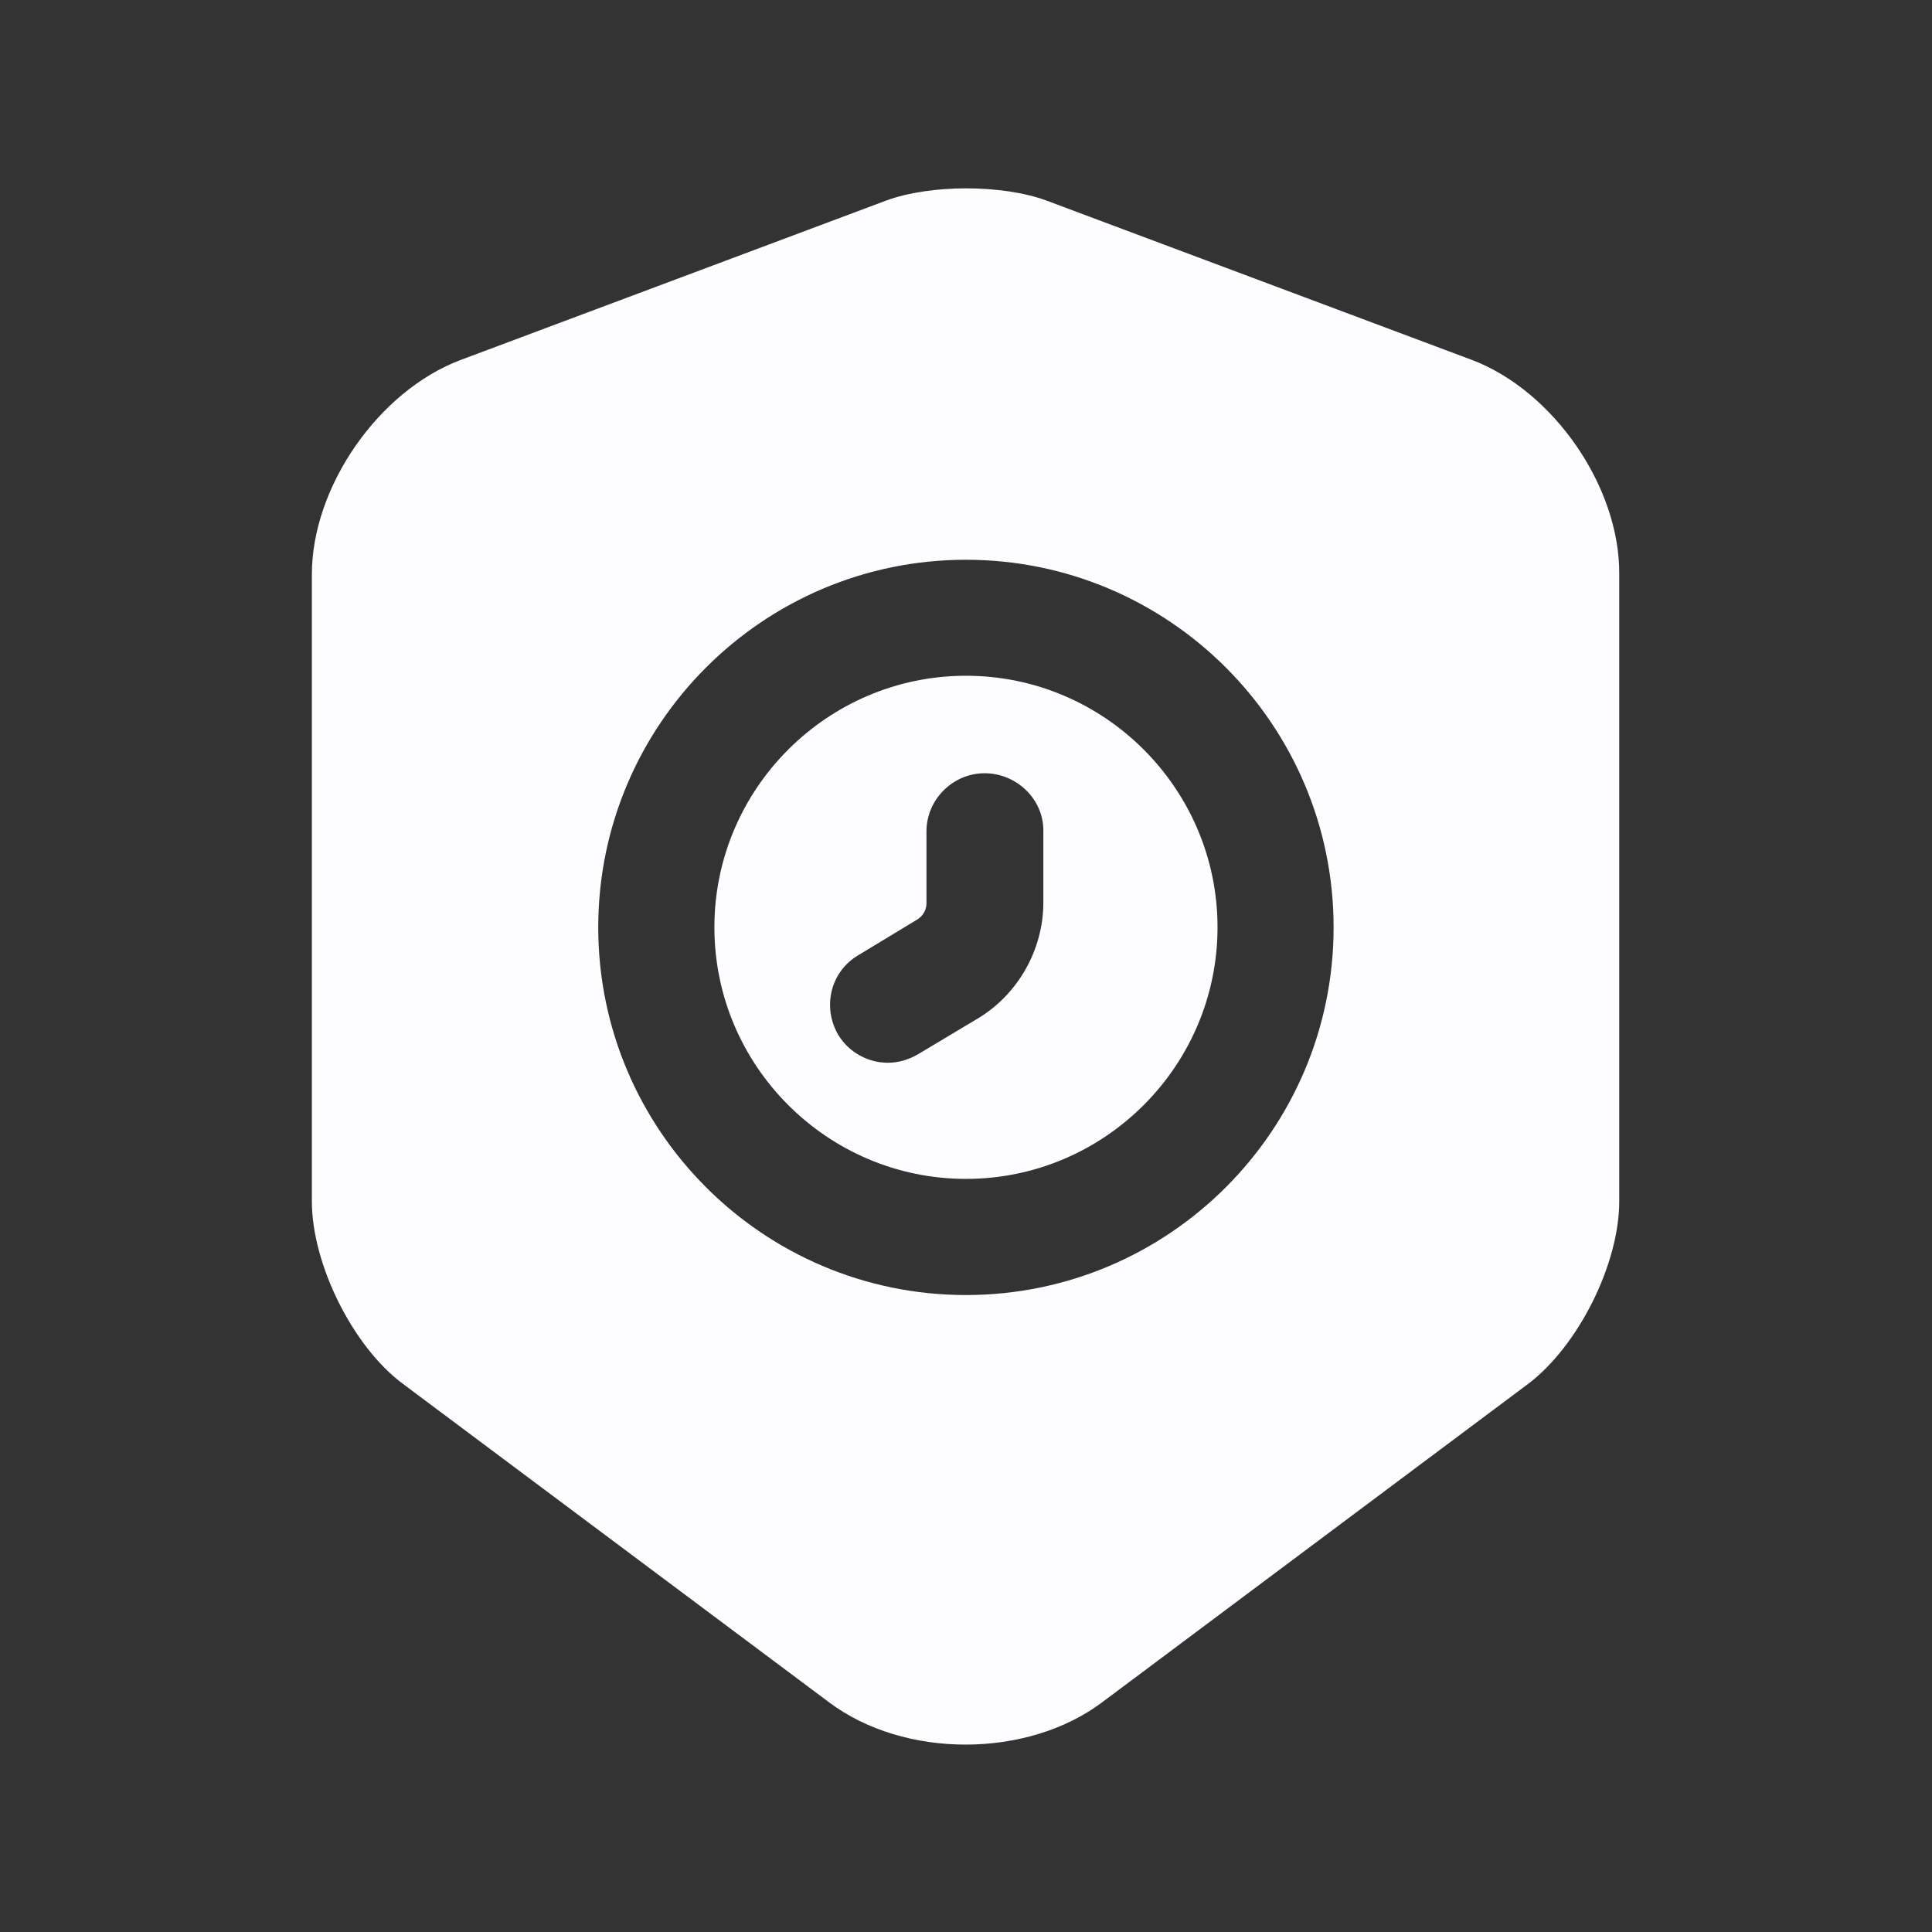 <svg width="26" height="26" viewBox="0 0 26 26" fill="none" xmlns="http://www.w3.org/2000/svg">
<rect x="0" y="0" width="26" height="26" fill="#333333" stroke="none"/>
<path d="M13 9.094C11.135 9.094 9.614 10.615 9.614 12.479C9.614 14.344 11.135 15.865 13 15.865C14.864 15.865 16.385 14.344 16.385 12.479C16.385 10.615 14.864 9.094 13 9.094ZM14.041 12.146C14.041 12.781 13.698 13.385 13.156 13.708L12.354 14.188C12.229 14.26 12.093 14.302 11.948 14.302C11.687 14.302 11.427 14.167 11.281 13.927C11.062 13.552 11.177 13.073 11.552 12.854L12.343 12.375C12.427 12.323 12.468 12.24 12.468 12.156V11.188C12.468 10.76 12.823 10.406 13.25 10.406C13.677 10.406 14.041 10.75 14.041 11.177V12.146Z" fill="#FDFDFF"/>
<path d="M19.812 4.845L14.083 2.699C13.489 2.48 12.52 2.48 11.926 2.699L6.197 4.845C5.093 5.262 4.197 6.553 4.197 7.73V16.168C4.197 17.012 4.749 18.126 5.426 18.626L11.156 22.908C12.166 23.668 13.822 23.668 14.833 22.908L20.562 18.626C21.239 18.116 21.791 17.012 21.791 16.168V7.73C21.801 6.553 20.906 5.262 19.812 4.845ZM12.999 17.428C10.27 17.428 8.051 15.21 8.051 12.48C8.051 9.751 10.27 7.533 12.999 7.533C15.729 7.533 17.947 9.751 17.947 12.48C17.947 15.21 15.729 17.428 12.999 17.428Z" fill="#FDFDFF"/>
</svg>
